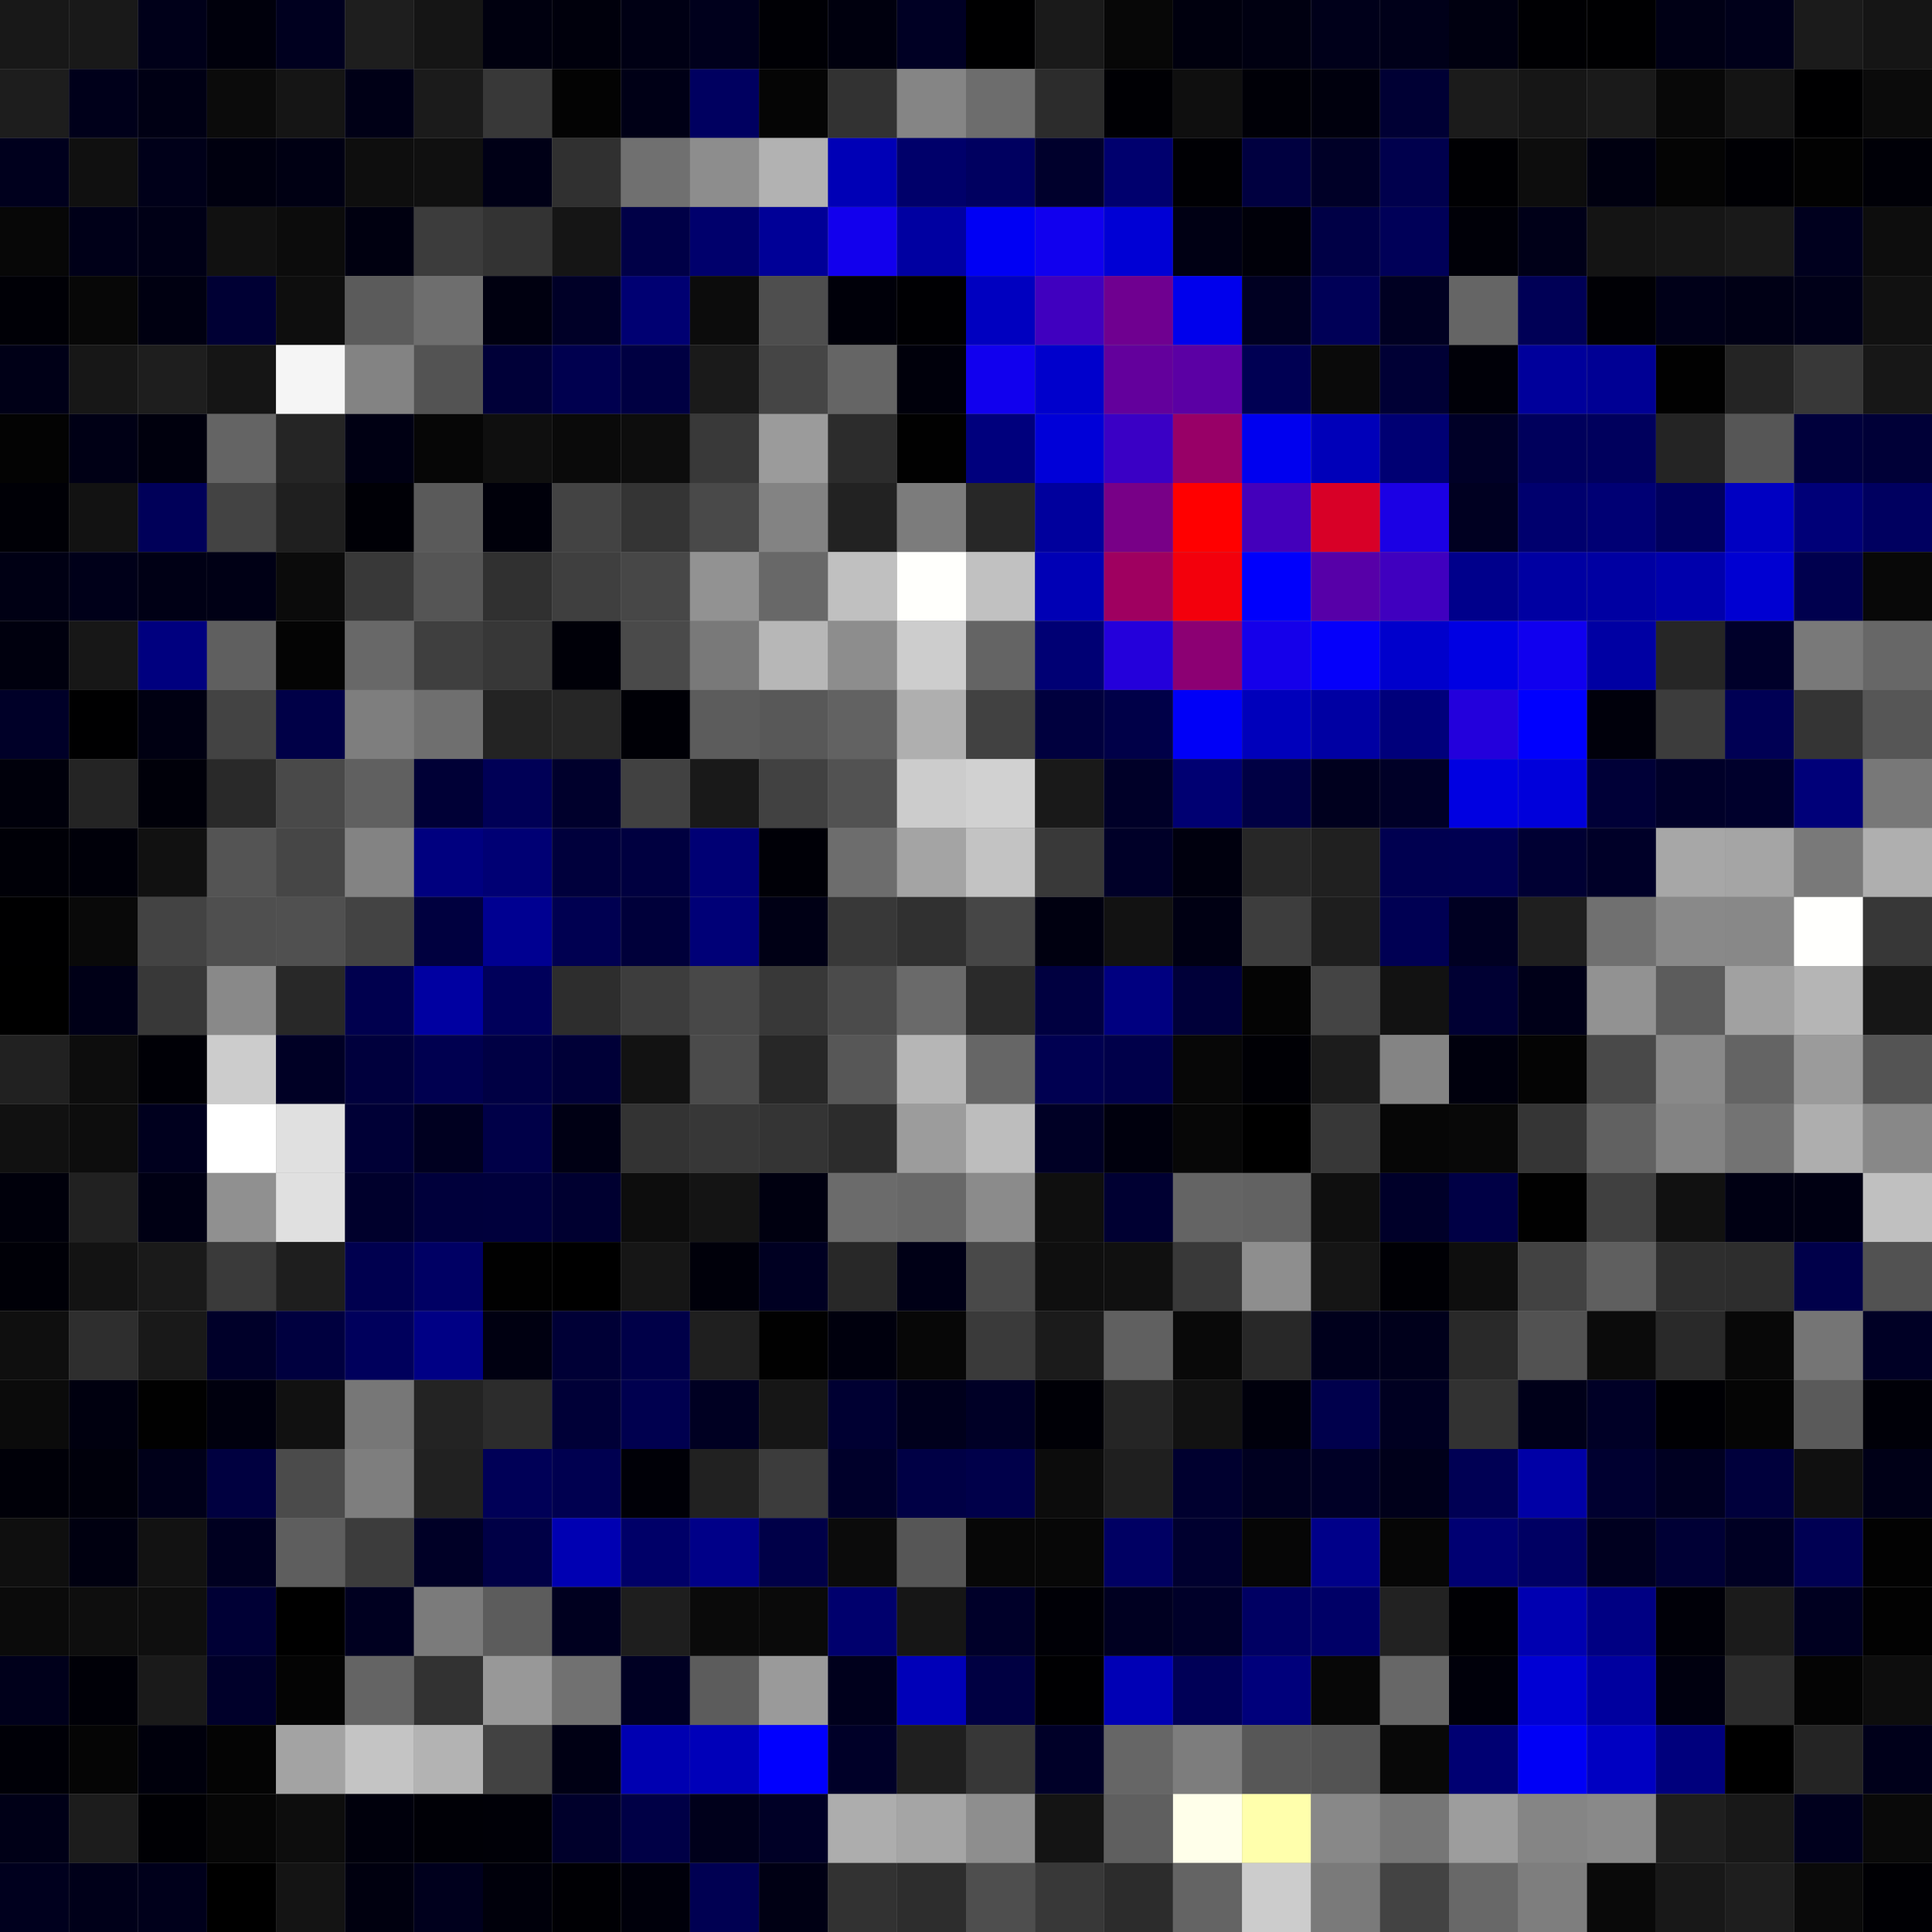 <svg xmlns="http://www.w3.org/2000/svg" width="56" height="56" viewBox="0 0 56 56"><rect x="0" y="0" width="56" height="56" fill="#808080" stroke="none"/><g class="weights_image" id="node-75" stroke="none"><rect x="0" y="0" width="2" height="2" fill="#181818"/><rect x="2" y="0" width="2" height="2" fill="#191919"/><rect x="4" y="0" width="2" height="2" fill="#000019"/><rect x="6" y="0" width="2" height="2" fill="#00000c"/><rect x="8" y="0" width="2" height="2" fill="#00001f"/><rect x="10" y="0" width="2" height="2" fill="#1e1e1e"/><rect x="12" y="0" width="2" height="2" fill="#151515"/><rect x="14" y="0" width="2" height="2" fill="#00000f"/><rect x="16" y="0" width="2" height="2" fill="#00000c"/><rect x="18" y="0" width="2" height="2" fill="#000014"/><rect x="20" y="0" width="2" height="2" fill="#00001c"/><rect x="22" y="0" width="2" height="2" fill="#000005"/><rect x="24" y="0" width="2" height="2" fill="#00000e"/><rect x="26" y="0" width="2" height="2" fill="#000024"/><rect x="28" y="0" width="2" height="2" fill="#000001"/><rect x="30" y="0" width="2" height="2" fill="#1a1a1a"/><rect x="32" y="0" width="2" height="2" fill="#070707"/><rect x="34" y="0" width="2" height="2" fill="#00000e"/><rect x="36" y="0" width="2" height="2" fill="#000011"/><rect x="38" y="0" width="2" height="2" fill="#00001a"/><rect x="40" y="0" width="2" height="2" fill="#000019"/><rect x="42" y="0" width="2" height="2" fill="#000010"/><rect x="44" y="0" width="2" height="2" fill="#000003"/><rect x="46" y="0" width="2" height="2" fill="#000002"/><rect x="48" y="0" width="2" height="2" fill="#000015"/><rect x="50" y="0" width="2" height="2" fill="#00001a"/><rect x="52" y="0" width="2" height="2" fill="#1b1b1b"/><rect x="54" y="0" width="2" height="2" fill="#151515"/><rect x="0" y="2" width="2" height="2" fill="#1d1d1d"/><rect x="2" y="2" width="2" height="2" fill="#00001a"/><rect x="4" y="2" width="2" height="2" fill="#000014"/><rect x="6" y="2" width="2" height="2" fill="#0b0b0b"/><rect x="8" y="2" width="2" height="2" fill="#151515"/><rect x="10" y="2" width="2" height="2" fill="#000016"/><rect x="12" y="2" width="2" height="2" fill="#1b1b1b"/><rect x="14" y="2" width="2" height="2" fill="#383838"/><rect x="16" y="2" width="2" height="2" fill="#030303"/><rect x="18" y="2" width="2" height="2" fill="#000016"/><rect x="20" y="2" width="2" height="2" fill="#000060"/><rect x="22" y="2" width="2" height="2" fill="#050505"/><rect x="24" y="2" width="2" height="2" fill="#323232"/><rect x="26" y="2" width="2" height="2" fill="#858585"/><rect x="28" y="2" width="2" height="2" fill="#6d6d6d"/><rect x="30" y="2" width="2" height="2" fill="#2c2c2c"/><rect x="32" y="2" width="2" height="2" fill="#000004"/><rect x="34" y="2" width="2" height="2" fill="#0f0f0f"/><rect x="36" y="2" width="2" height="2" fill="#000007"/><rect x="38" y="2" width="2" height="2" fill="#00000d"/><rect x="40" y="2" width="2" height="2" fill="#000034"/><rect x="42" y="2" width="2" height="2" fill="#1b1b1b"/><rect x="44" y="2" width="2" height="2" fill="#161616"/><rect x="46" y="2" width="2" height="2" fill="#1a1a1a"/><rect x="48" y="2" width="2" height="2" fill="#080808"/><rect x="50" y="2" width="2" height="2" fill="#141414"/><rect x="52" y="2" width="2" height="2" fill="#000001"/><rect x="54" y="2" width="2" height="2" fill="#0b0b0b"/><rect x="0" y="4" width="2" height="2" fill="#00001d"/><rect x="2" y="4" width="2" height="2" fill="#101010"/><rect x="4" y="4" width="2" height="2" fill="#000019"/><rect x="6" y="4" width="2" height="2" fill="#00000f"/><rect x="8" y="4" width="2" height="2" fill="#000013"/><rect x="10" y="4" width="2" height="2" fill="#0e0e0e"/><rect x="12" y="4" width="2" height="2" fill="#101010"/><rect x="14" y="4" width="2" height="2" fill="#000016"/><rect x="16" y="4" width="2" height="2" fill="#303030"/><rect x="18" y="4" width="2" height="2" fill="#707070"/><rect x="20" y="4" width="2" height="2" fill="#8d8d8d"/><rect x="22" y="4" width="2" height="2" fill="#b2b2b2"/><rect x="24" y="4" width="2" height="2" fill="#0000b6"/><rect x="26" y="4" width="2" height="2" fill="#00006a"/><rect x="28" y="4" width="2" height="2" fill="#000060"/><rect x="30" y="4" width="2" height="2" fill="#00002c"/><rect x="32" y="4" width="2" height="2" fill="#00006e"/><rect x="34" y="4" width="2" height="2" fill="#000004"/><rect x="36" y="4" width="2" height="2" fill="#000040"/><rect x="38" y="4" width="2" height="2" fill="#000027"/><rect x="40" y="4" width="2" height="2" fill="#00004d"/><rect x="42" y="4" width="2" height="2" fill="#000003"/><rect x="44" y="4" width="2" height="2" fill="#0d0d0d"/><rect x="46" y="4" width="2" height="2" fill="#000010"/><rect x="48" y="4" width="2" height="2" fill="#040404"/><rect x="50" y="4" width="2" height="2" fill="#000004"/><rect x="52" y="4" width="2" height="2" fill="#020202"/><rect x="54" y="4" width="2" height="2" fill="#000007"/><rect x="0" y="6" width="2" height="2" fill="#070707"/><rect x="2" y="6" width="2" height="2" fill="#000018"/><rect x="4" y="6" width="2" height="2" fill="#000016"/><rect x="6" y="6" width="2" height="2" fill="#111111"/><rect x="8" y="6" width="2" height="2" fill="#0c0c0c"/><rect x="10" y="6" width="2" height="2" fill="#000010"/><rect x="12" y="6" width="2" height="2" fill="#3c3c3c"/><rect x="14" y="6" width="2" height="2" fill="#333333"/><rect x="16" y="6" width="2" height="2" fill="#151515"/><rect x="18" y="6" width="2" height="2" fill="#000047"/><rect x="20" y="6" width="2" height="2" fill="#00006c"/><rect x="22" y="6" width="2" height="2" fill="#000097"/><rect x="24" y="6" width="2" height="2" fill="#1200ed"/><rect x="26" y="6" width="2" height="2" fill="#0000a1"/><rect x="28" y="6" width="2" height="2" fill="#0000f4"/><rect x="30" y="6" width="2" height="2" fill="#1100ee"/><rect x="32" y="6" width="2" height="2" fill="#0000d5"/><rect x="34" y="6" width="2" height="2" fill="#000014"/><rect x="36" y="6" width="2" height="2" fill="#000009"/><rect x="38" y="6" width="2" height="2" fill="#000046"/><rect x="40" y="6" width="2" height="2" fill="#000058"/><rect x="42" y="6" width="2" height="2" fill="#000008"/><rect x="44" y="6" width="2" height="2" fill="#000018"/><rect x="46" y="6" width="2" height="2" fill="#141414"/><rect x="48" y="6" width="2" height="2" fill="#161616"/><rect x="50" y="6" width="2" height="2" fill="#191919"/><rect x="52" y="6" width="2" height="2" fill="#00001e"/><rect x="54" y="6" width="2" height="2" fill="#0d0d0d"/><rect x="0" y="8" width="2" height="2" fill="#000006"/><rect x="2" y="8" width="2" height="2" fill="#070707"/><rect x="4" y="8" width="2" height="2" fill="#000011"/><rect x="6" y="8" width="2" height="2" fill="#000034"/><rect x="8" y="8" width="2" height="2" fill="#0e0e0e"/><rect x="10" y="8" width="2" height="2" fill="#5b5b5b"/><rect x="12" y="8" width="2" height="2" fill="#6e6e6e"/><rect x="14" y="8" width="2" height="2" fill="#000010"/><rect x="16" y="8" width="2" height="2" fill="#000027"/><rect x="18" y="8" width="2" height="2" fill="#000072"/><rect x="20" y="8" width="2" height="2" fill="#0c0c0c"/><rect x="22" y="8" width="2" height="2" fill="#4e4e4e"/><rect x="24" y="8" width="2" height="2" fill="#000009"/><rect x="26" y="8" width="2" height="2" fill="#000003"/><rect x="28" y="8" width="2" height="2" fill="#0000c0"/><rect x="30" y="8" width="2" height="2" fill="#4000bf"/><rect x="32" y="8" width="2" height="2" fill="#6f0090"/><rect x="34" y="8" width="2" height="2" fill="#0000ec"/><rect x="36" y="8" width="2" height="2" fill="#000022"/><rect x="38" y="8" width="2" height="2" fill="#000057"/><rect x="40" y="8" width="2" height="2" fill="#000022"/><rect x="42" y="8" width="2" height="2" fill="#656565"/><rect x="44" y="8" width="2" height="2" fill="#000056"/><rect x="46" y="8" width="2" height="2" fill="#000005"/><rect x="48" y="8" width="2" height="2" fill="#000018"/><rect x="50" y="8" width="2" height="2" fill="#000015"/><rect x="52" y="8" width="2" height="2" fill="#000018"/><rect x="54" y="8" width="2" height="2" fill="#111111"/><rect x="0" y="10" width="2" height="2" fill="#000017"/><rect x="2" y="10" width="2" height="2" fill="#171717"/><rect x="4" y="10" width="2" height="2" fill="#1e1e1e"/><rect x="6" y="10" width="2" height="2" fill="#151515"/><rect x="8" y="10" width="2" height="2" fill="#f5f5f5"/><rect x="10" y="10" width="2" height="2" fill="#838383"/><rect x="12" y="10" width="2" height="2" fill="#535353"/><rect x="14" y="10" width="2" height="2" fill="#000038"/><rect x="16" y="10" width="2" height="2" fill="#00004f"/><rect x="18" y="10" width="2" height="2" fill="#000042"/><rect x="20" y="10" width="2" height="2" fill="#1a1a1a"/><rect x="22" y="10" width="2" height="2" fill="#454545"/><rect x="24" y="10" width="2" height="2" fill="#656565"/><rect x="26" y="10" width="2" height="2" fill="#00000b"/><rect x="28" y="10" width="2" height="2" fill="#1100ee"/><rect x="30" y="10" width="2" height="2" fill="#0000cc"/><rect x="32" y="10" width="2" height="2" fill="#63009c"/><rect x="34" y="10" width="2" height="2" fill="#5b00a4"/><rect x="36" y="10" width="2" height="2" fill="#000053"/><rect x="38" y="10" width="2" height="2" fill="#0a0a0a"/><rect x="40" y="10" width="2" height="2" fill="#000035"/><rect x="42" y="10" width="2" height="2" fill="#000008"/><rect x="44" y="10" width="2" height="2" fill="#00009b"/><rect x="46" y="10" width="2" height="2" fill="#000094"/><rect x="48" y="10" width="2" height="2" fill="#010101"/><rect x="50" y="10" width="2" height="2" fill="#242424"/><rect x="52" y="10" width="2" height="2" fill="#383838"/><rect x="54" y="10" width="2" height="2" fill="#171717"/><rect x="0" y="12" width="2" height="2" fill="#030303"/><rect x="2" y="12" width="2" height="2" fill="#000015"/><rect x="4" y="12" width="2" height="2" fill="#00000d"/><rect x="6" y="12" width="2" height="2" fill="#646464"/><rect x="8" y="12" width="2" height="2" fill="#252525"/><rect x="10" y="12" width="2" height="2" fill="#000013"/><rect x="12" y="12" width="2" height="2" fill="#060606"/><rect x="14" y="12" width="2" height="2" fill="#0f0f0f"/><rect x="16" y="12" width="2" height="2" fill="#0a0a0a"/><rect x="18" y="12" width="2" height="2" fill="#0d0d0d"/><rect x="20" y="12" width="2" height="2" fill="#393939"/><rect x="22" y="12" width="2" height="2" fill="#9b9b9b"/><rect x="24" y="12" width="2" height="2" fill="#2c2c2c"/><rect x="26" y="12" width="2" height="2" fill="#010101"/><rect x="28" y="12" width="2" height="2" fill="#00007d"/><rect x="30" y="12" width="2" height="2" fill="#0000d8"/><rect x="32" y="12" width="2" height="2" fill="#3a00c5"/><rect x="34" y="12" width="2" height="2" fill="#980067"/><rect x="36" y="12" width="2" height="2" fill="#0000ef"/><rect x="38" y="12" width="2" height="2" fill="#0000b9"/><rect x="40" y="12" width="2" height="2" fill="#000073"/><rect x="42" y="12" width="2" height="2" fill="#000027"/><rect x="44" y="12" width="2" height="2" fill="#00005c"/><rect x="46" y="12" width="2" height="2" fill="#00005d"/><rect x="48" y="12" width="2" height="2" fill="#242424"/><rect x="50" y="12" width="2" height="2" fill="#565656"/><rect x="52" y="12" width="2" height="2" fill="#00003c"/><rect x="54" y="12" width="2" height="2" fill="#000037"/><rect x="0" y="14" width="2" height="2" fill="#000006"/><rect x="2" y="14" width="2" height="2" fill="#121212"/><rect x="4" y="14" width="2" height="2" fill="#000059"/><rect x="6" y="14" width="2" height="2" fill="#434343"/><rect x="8" y="14" width="2" height="2" fill="#1f1f1f"/><rect x="10" y="14" width="2" height="2" fill="#000006"/><rect x="12" y="14" width="2" height="2" fill="#5a5a5a"/><rect x="14" y="14" width="2" height="2" fill="#00000a"/><rect x="16" y="14" width="2" height="2" fill="#434343"/><rect x="18" y="14" width="2" height="2" fill="#343434"/><rect x="20" y="14" width="2" height="2" fill="#494949"/><rect x="22" y="14" width="2" height="2" fill="#838383"/><rect x="24" y="14" width="2" height="2" fill="#222222"/><rect x="26" y="14" width="2" height="2" fill="#7c7c7c"/><rect x="28" y="14" width="2" height="2" fill="#272727"/><rect x="30" y="14" width="2" height="2" fill="#00009d"/><rect x="32" y="14" width="2" height="2" fill="#780087"/><rect x="34" y="14" width="2" height="2" fill="#ff0000"/><rect x="36" y="14" width="2" height="2" fill="#4400bb"/><rect x="38" y="14" width="2" height="2" fill="#d80027"/><rect x="40" y="14" width="2" height="2" fill="#1b00e4"/><rect x="42" y="14" width="2" height="2" fill="#000021"/><rect x="44" y="14" width="2" height="2" fill="#00006e"/><rect x="46" y="14" width="2" height="2" fill="#000074"/><rect x="48" y="14" width="2" height="2" fill="#00005e"/><rect x="50" y="14" width="2" height="2" fill="#0000c2"/><rect x="52" y="14" width="2" height="2" fill="#000078"/><rect x="54" y="14" width="2" height="2" fill="#000060"/><rect x="0" y="16" width="2" height="2" fill="#000014"/><rect x="2" y="16" width="2" height="2" fill="#000019"/><rect x="4" y="16" width="2" height="2" fill="#000015"/><rect x="6" y="16" width="2" height="2" fill="#000015"/><rect x="8" y="16" width="2" height="2" fill="#0b0b0b"/><rect x="10" y="16" width="2" height="2" fill="#383838"/><rect x="12" y="16" width="2" height="2" fill="#555555"/><rect x="14" y="16" width="2" height="2" fill="#303030"/><rect x="16" y="16" width="2" height="2" fill="#3f3f3f"/><rect x="18" y="16" width="2" height="2" fill="#474747"/><rect x="20" y="16" width="2" height="2" fill="#929292"/><rect x="22" y="16" width="2" height="2" fill="#686868"/><rect x="24" y="16" width="2" height="2" fill="#c0c0c0"/><rect x="26" y="16" width="2" height="2" fill="#fffffc"/><rect x="28" y="16" width="2" height="2" fill="#c1c1c1"/><rect x="30" y="16" width="2" height="2" fill="#0000b5"/><rect x="32" y="16" width="2" height="2" fill="#9f0060"/><rect x="34" y="16" width="2" height="2" fill="#f3000c"/><rect x="36" y="16" width="2" height="2" fill="#0000fc"/><rect x="38" y="16" width="2" height="2" fill="#5700a8"/><rect x="40" y="16" width="2" height="2" fill="#4000bf"/><rect x="42" y="16" width="2" height="2" fill="#00008b"/><rect x="44" y="16" width="2" height="2" fill="#0000a2"/><rect x="46" y="16" width="2" height="2" fill="#0000a2"/><rect x="48" y="16" width="2" height="2" fill="#0000ac"/><rect x="50" y="16" width="2" height="2" fill="#0000d2"/><rect x="52" y="16" width="2" height="2" fill="#00004e"/><rect x="54" y="16" width="2" height="2" fill="#080808"/><rect x="0" y="18" width="2" height="2" fill="#00000e"/><rect x="2" y="18" width="2" height="2" fill="#171717"/><rect x="4" y="18" width="2" height="2" fill="#00007f"/><rect x="6" y="18" width="2" height="2" fill="#5f5f5f"/><rect x="8" y="18" width="2" height="2" fill="#040404"/><rect x="10" y="18" width="2" height="2" fill="#686868"/><rect x="12" y="18" width="2" height="2" fill="#3f3f3f"/><rect x="14" y="18" width="2" height="2" fill="#373737"/><rect x="16" y="18" width="2" height="2" fill="#000008"/><rect x="18" y="18" width="2" height="2" fill="#4a4a4a"/><rect x="20" y="18" width="2" height="2" fill="#797979"/><rect x="22" y="18" width="2" height="2" fill="#b7b7b7"/><rect x="24" y="18" width="2" height="2" fill="#8d8d8d"/><rect x="26" y="18" width="2" height="2" fill="#cdcdcd"/><rect x="28" y="18" width="2" height="2" fill="#646464"/><rect x="30" y="18" width="2" height="2" fill="#000074"/><rect x="32" y="18" width="2" height="2" fill="#2400db"/><rect x="34" y="18" width="2" height="2" fill="#8c0073"/><rect x="36" y="18" width="2" height="2" fill="#1500ea"/><rect x="38" y="18" width="2" height="2" fill="#0500fa"/><rect x="40" y="18" width="2" height="2" fill="#0000cc"/><rect x="42" y="18" width="2" height="2" fill="#0000e3"/><rect x="44" y="18" width="2" height="2" fill="#1000ef"/><rect x="46" y="18" width="2" height="2" fill="#0000a3"/><rect x="48" y="18" width="2" height="2" fill="#262626"/><rect x="50" y="18" width="2" height="2" fill="#00002a"/><rect x="52" y="18" width="2" height="2" fill="#797979"/><rect x="54" y="18" width="2" height="2" fill="#676767"/><rect x="0" y="20" width="2" height="2" fill="#000028"/><rect x="2" y="20" width="2" height="2" fill="#000001"/><rect x="4" y="20" width="2" height="2" fill="#000012"/><rect x="6" y="20" width="2" height="2" fill="#434343"/><rect x="8" y="20" width="2" height="2" fill="#000047"/><rect x="10" y="20" width="2" height="2" fill="#7e7e7e"/><rect x="12" y="20" width="2" height="2" fill="#6f6f6f"/><rect x="14" y="20" width="2" height="2" fill="#232323"/><rect x="16" y="20" width="2" height="2" fill="#262626"/><rect x="18" y="20" width="2" height="2" fill="#000006"/><rect x="20" y="20" width="2" height="2" fill="#5c5c5c"/><rect x="22" y="20" width="2" height="2" fill="#585858"/><rect x="24" y="20" width="2" height="2" fill="#626262"/><rect x="26" y="20" width="2" height="2" fill="#afafaf"/><rect x="28" y="20" width="2" height="2" fill="#414141"/><rect x="30" y="20" width="2" height="2" fill="#00003e"/><rect x="32" y="20" width="2" height="2" fill="#000048"/><rect x="34" y="20" width="2" height="2" fill="#0000f7"/><rect x="36" y="20" width="2" height="2" fill="#0000bb"/><rect x="38" y="20" width="2" height="2" fill="#0000a3"/><rect x="40" y="20" width="2" height="2" fill="#00007b"/><rect x="42" y="20" width="2" height="2" fill="#2300dc"/><rect x="44" y="20" width="2" height="2" fill="#0000fe"/><rect x="46" y="20" width="2" height="2" fill="#00000b"/><rect x="48" y="20" width="2" height="2" fill="#3c3c3c"/><rect x="50" y="20" width="2" height="2" fill="#000054"/><rect x="52" y="20" width="2" height="2" fill="#343434"/><rect x="54" y="20" width="2" height="2" fill="#565656"/><rect x="0" y="22" width="2" height="2" fill="#00000b"/><rect x="2" y="22" width="2" height="2" fill="#242424"/><rect x="4" y="22" width="2" height="2" fill="#000009"/><rect x="6" y="22" width="2" height="2" fill="#292929"/><rect x="8" y="22" width="2" height="2" fill="#494949"/><rect x="10" y="22" width="2" height="2" fill="#606060"/><rect x="12" y="22" width="2" height="2" fill="#000036"/><rect x="14" y="22" width="2" height="2" fill="#000056"/><rect x="16" y="22" width="2" height="2" fill="#00002c"/><rect x="18" y="22" width="2" height="2" fill="#414141"/><rect x="20" y="22" width="2" height="2" fill="#191919"/><rect x="22" y="22" width="2" height="2" fill="#414141"/><rect x="24" y="22" width="2" height="2" fill="#525252"/><rect x="26" y="22" width="2" height="2" fill="#cccccc"/><rect x="28" y="22" width="2" height="2" fill="#d1d1d1"/><rect x="30" y="22" width="2" height="2" fill="#191919"/><rect x="32" y="22" width="2" height="2" fill="#000028"/><rect x="34" y="22" width="2" height="2" fill="#000072"/><rect x="36" y="22" width="2" height="2" fill="#000044"/><rect x="38" y="22" width="2" height="2" fill="#00001e"/><rect x="40" y="22" width="2" height="2" fill="#000027"/><rect x="42" y="22" width="2" height="2" fill="#0000e1"/><rect x="44" y="22" width="2" height="2" fill="#0000db"/><rect x="46" y="22" width="2" height="2" fill="#000037"/><rect x="48" y="22" width="2" height="2" fill="#000029"/><rect x="50" y="22" width="2" height="2" fill="#00002c"/><rect x="52" y="22" width="2" height="2" fill="#000079"/><rect x="54" y="22" width="2" height="2" fill="#787878"/><rect x="0" y="24" width="2" height="2" fill="#000007"/><rect x="2" y="24" width="2" height="2" fill="#000009"/><rect x="4" y="24" width="2" height="2" fill="#111111"/><rect x="6" y="24" width="2" height="2" fill="#545454"/><rect x="8" y="24" width="2" height="2" fill="#464646"/><rect x="10" y="24" width="2" height="2" fill="#838383"/><rect x="12" y="24" width="2" height="2" fill="#00007f"/><rect x="14" y="24" width="2" height="2" fill="#000074"/><rect x="16" y="24" width="2" height="2" fill="#00003c"/><rect x="18" y="24" width="2" height="2" fill="#000040"/><rect x="20" y="24" width="2" height="2" fill="#000074"/><rect x="22" y="24" width="2" height="2" fill="#000007"/><rect x="24" y="24" width="2" height="2" fill="#6d6d6d"/><rect x="26" y="24" width="2" height="2" fill="#a4a4a4"/><rect x="28" y="24" width="2" height="2" fill="#c3c3c3"/><rect x="30" y="24" width="2" height="2" fill="#393939"/><rect x="32" y="24" width="2" height="2" fill="#000028"/><rect x="34" y="24" width="2" height="2" fill="#00000e"/><rect x="36" y="24" width="2" height="2" fill="#272727"/><rect x="38" y="24" width="2" height="2" fill="#202020"/><rect x="40" y="24" width="2" height="2" fill="#000050"/><rect x="42" y="24" width="2" height="2" fill="#000051"/><rect x="44" y="24" width="2" height="2" fill="#000033"/><rect x="46" y="24" width="2" height="2" fill="#000028"/><rect x="48" y="24" width="2" height="2" fill="#a7a7a7"/><rect x="50" y="24" width="2" height="2" fill="#a5a5a5"/><rect x="52" y="24" width="2" height="2" fill="#797979"/><rect x="54" y="24" width="2" height="2" fill="#afafaf"/><rect x="0" y="26" width="2" height="2" fill="#000001"/><rect x="2" y="26" width="2" height="2" fill="#090909"/><rect x="4" y="26" width="2" height="2" fill="#434343"/><rect x="6" y="26" width="2" height="2" fill="#4f4f4f"/><rect x="8" y="26" width="2" height="2" fill="#505050"/><rect x="10" y="26" width="2" height="2" fill="#434343"/><rect x="12" y="26" width="2" height="2" fill="#00003f"/><rect x="14" y="26" width="2" height="2" fill="#000091"/><rect x="16" y="26" width="2" height="2" fill="#000051"/><rect x="18" y="26" width="2" height="2" fill="#00003a"/><rect x="20" y="26" width="2" height="2" fill="#000077"/><rect x="22" y="26" width="2" height="2" fill="#000015"/><rect x="24" y="26" width="2" height="2" fill="#383838"/><rect x="26" y="26" width="2" height="2" fill="#303030"/><rect x="28" y="26" width="2" height="2" fill="#464646"/><rect x="30" y="26" width="2" height="2" fill="#000010"/><rect x="32" y="26" width="2" height="2" fill="#121212"/><rect x="34" y="26" width="2" height="2" fill="#000013"/><rect x="36" y="26" width="2" height="2" fill="#3d3d3d"/><rect x="38" y="26" width="2" height="2" fill="#1e1e1e"/><rect x="40" y="26" width="2" height="2" fill="#000053"/><rect x="42" y="26" width="2" height="2" fill="#000022"/><rect x="44" y="26" width="2" height="2" fill="#1f1f1f"/><rect x="46" y="26" width="2" height="2" fill="#707070"/><rect x="48" y="26" width="2" height="2" fill="#898989"/><rect x="50" y="26" width="2" height="2" fill="#888888"/><rect x="52" y="26" width="2" height="2" fill="#fffffd"/><rect x="54" y="26" width="2" height="2" fill="#373737"/><rect x="0" y="28" width="2" height="2" fill="#000000"/><rect x="2" y="28" width="2" height="2" fill="#000017"/><rect x="4" y="28" width="2" height="2" fill="#383838"/><rect x="6" y="28" width="2" height="2" fill="#898989"/><rect x="8" y="28" width="2" height="2" fill="#282828"/><rect x="10" y="28" width="2" height="2" fill="#00004e"/><rect x="12" y="28" width="2" height="2" fill="#0000a1"/><rect x="14" y="28" width="2" height="2" fill="#00005a"/><rect x="16" y="28" width="2" height="2" fill="#2d2d2d"/><rect x="18" y="28" width="2" height="2" fill="#3d3d3d"/><rect x="20" y="28" width="2" height="2" fill="#484848"/><rect x="22" y="28" width="2" height="2" fill="#383838"/><rect x="24" y="28" width="2" height="2" fill="#4b4b4b"/><rect x="26" y="28" width="2" height="2" fill="#6a6a6a"/><rect x="28" y="28" width="2" height="2" fill="#2a2a2a"/><rect x="30" y="28" width="2" height="2" fill="#000040"/><rect x="32" y="28" width="2" height="2" fill="#000080"/><rect x="34" y="28" width="2" height="2" fill="#000039"/><rect x="36" y="28" width="2" height="2" fill="#040404"/><rect x="38" y="28" width="2" height="2" fill="#444444"/><rect x="40" y="28" width="2" height="2" fill="#121212"/><rect x="42" y="28" width="2" height="2" fill="#000033"/><rect x="44" y="28" width="2" height="2" fill="#000018"/><rect x="46" y="28" width="2" height="2" fill="#929292"/><rect x="48" y="28" width="2" height="2" fill="#5c5c5c"/><rect x="50" y="28" width="2" height="2" fill="#a1a1a1"/><rect x="52" y="28" width="2" height="2" fill="#b5b5b5"/><rect x="54" y="28" width="2" height="2" fill="#161616"/><rect x="0" y="30" width="2" height="2" fill="#212121"/><rect x="2" y="30" width="2" height="2" fill="#0d0d0d"/><rect x="4" y="30" width="2" height="2" fill="#000006"/><rect x="6" y="30" width="2" height="2" fill="#cccccc"/><rect x="8" y="30" width="2" height="2" fill="#000025"/><rect x="10" y="30" width="2" height="2" fill="#00003d"/><rect x="12" y="30" width="2" height="2" fill="#000050"/><rect x="14" y="30" width="2" height="2" fill="#000044"/><rect x="16" y="30" width="2" height="2" fill="#000037"/><rect x="18" y="30" width="2" height="2" fill="#121212"/><rect x="20" y="30" width="2" height="2" fill="#4b4b4b"/><rect x="22" y="30" width="2" height="2" fill="#272727"/><rect x="24" y="30" width="2" height="2" fill="#575757"/><rect x="26" y="30" width="2" height="2" fill="#b6b6b6"/><rect x="28" y="30" width="2" height="2" fill="#666666"/><rect x="30" y="30" width="2" height="2" fill="#000051"/><rect x="32" y="30" width="2" height="2" fill="#00004a"/><rect x="34" y="30" width="2" height="2" fill="#070707"/><rect x="36" y="30" width="2" height="2" fill="#000005"/><rect x="38" y="30" width="2" height="2" fill="#1c1c1c"/><rect x="40" y="30" width="2" height="2" fill="#848484"/><rect x="42" y="30" width="2" height="2" fill="#00000d"/><rect x="44" y="30" width="2" height="2" fill="#040404"/><rect x="46" y="30" width="2" height="2" fill="#494949"/><rect x="48" y="30" width="2" height="2" fill="#898989"/><rect x="50" y="30" width="2" height="2" fill="#646464"/><rect x="52" y="30" width="2" height="2" fill="#9b9b9b"/><rect x="54" y="30" width="2" height="2" fill="#545454"/><rect x="0" y="32" width="2" height="2" fill="#111111"/><rect x="2" y="32" width="2" height="2" fill="#0d0d0d"/><rect x="4" y="32" width="2" height="2" fill="#00001e"/><rect x="6" y="32" width="2" height="2" fill="#ffffff"/><rect x="8" y="32" width="2" height="2" fill="#e0e0e0"/><rect x="10" y="32" width="2" height="2" fill="#000036"/><rect x="12" y="32" width="2" height="2" fill="#000020"/><rect x="14" y="32" width="2" height="2" fill="#000048"/><rect x="16" y="32" width="2" height="2" fill="#000014"/><rect x="18" y="32" width="2" height="2" fill="#333333"/><rect x="20" y="32" width="2" height="2" fill="#373737"/><rect x="22" y="32" width="2" height="2" fill="#343434"/><rect x="24" y="32" width="2" height="2" fill="#2c2c2c"/><rect x="26" y="32" width="2" height="2" fill="#9c9c9c"/><rect x="28" y="32" width="2" height="2" fill="#bdbdbd"/><rect x="30" y="32" width="2" height="2" fill="#000025"/><rect x="32" y="32" width="2" height="2" fill="#00000d"/><rect x="34" y="32" width="2" height="2" fill="#070707"/><rect x="36" y="32" width="2" height="2" fill="#000000"/><rect x="38" y="32" width="2" height="2" fill="#373737"/><rect x="40" y="32" width="2" height="2" fill="#060606"/><rect x="42" y="32" width="2" height="2" fill="#080808"/><rect x="44" y="32" width="2" height="2" fill="#353535"/><rect x="46" y="32" width="2" height="2" fill="#616161"/><rect x="48" y="32" width="2" height="2" fill="#838383"/><rect x="50" y="32" width="2" height="2" fill="#737373"/><rect x="52" y="32" width="2" height="2" fill="#aeaeae"/><rect x="54" y="32" width="2" height="2" fill="#888888"/><rect x="0" y="34" width="2" height="2" fill="#00000b"/><rect x="2" y="34" width="2" height="2" fill="#212121"/><rect x="4" y="34" width="2" height="2" fill="#000014"/><rect x="6" y="34" width="2" height="2" fill="#909090"/><rect x="8" y="34" width="2" height="2" fill="#e0e0e0"/><rect x="10" y="34" width="2" height="2" fill="#00002c"/><rect x="12" y="34" width="2" height="2" fill="#00003b"/><rect x="14" y="34" width="2" height="2" fill="#00003c"/><rect x="16" y="34" width="2" height="2" fill="#000030"/><rect x="18" y="34" width="2" height="2" fill="#0d0d0d"/><rect x="20" y="34" width="2" height="2" fill="#141414"/><rect x="22" y="34" width="2" height="2" fill="#000010"/><rect x="24" y="34" width="2" height="2" fill="#6b6b6b"/><rect x="26" y="34" width="2" height="2" fill="#686868"/><rect x="28" y="34" width="2" height="2" fill="#8b8b8b"/><rect x="30" y="34" width="2" height="2" fill="#0f0f0f"/><rect x="32" y="34" width="2" height="2" fill="#000032"/><rect x="34" y="34" width="2" height="2" fill="#646464"/><rect x="36" y="34" width="2" height="2" fill="#626262"/><rect x="38" y="34" width="2" height="2" fill="#0f0f0f"/><rect x="40" y="34" width="2" height="2" fill="#000029"/><rect x="42" y="34" width="2" height="2" fill="#000045"/><rect x="44" y="34" width="2" height="2" fill="#010101"/><rect x="46" y="34" width="2" height="2" fill="#404040"/><rect x="48" y="34" width="2" height="2" fill="#111111"/><rect x="50" y="34" width="2" height="2" fill="#000013"/><rect x="52" y="34" width="2" height="2" fill="#000012"/><rect x="54" y="34" width="2" height="2" fill="#c0c0c0"/><rect x="0" y="36" width="2" height="2" fill="#000007"/><rect x="2" y="36" width="2" height="2" fill="#131313"/><rect x="4" y="36" width="2" height="2" fill="#1a1a1a"/><rect x="6" y="36" width="2" height="2" fill="#3a3a3a"/><rect x="8" y="36" width="2" height="2" fill="#1e1e1e"/><rect x="10" y="36" width="2" height="2" fill="#00004f"/><rect x="12" y="36" width="2" height="2" fill="#000064"/><rect x="14" y="36" width="2" height="2" fill="#010101"/><rect x="16" y="36" width="2" height="2" fill="#000000"/><rect x="18" y="36" width="2" height="2" fill="#161616"/><rect x="20" y="36" width="2" height="2" fill="#00000a"/><rect x="22" y="36" width="2" height="2" fill="#000022"/><rect x="24" y="36" width="2" height="2" fill="#282828"/><rect x="26" y="36" width="2" height="2" fill="#000016"/><rect x="28" y="36" width="2" height="2" fill="#494949"/><rect x="30" y="36" width="2" height="2" fill="#0f0f0f"/><rect x="32" y="36" width="2" height="2" fill="#101010"/><rect x="34" y="36" width="2" height="2" fill="#393939"/><rect x="36" y="36" width="2" height="2" fill="#8e8e8e"/><rect x="38" y="36" width="2" height="2" fill="#151515"/><rect x="40" y="36" width="2" height="2" fill="#000005"/><rect x="42" y="36" width="2" height="2" fill="#0e0e0e"/><rect x="44" y="36" width="2" height="2" fill="#424242"/><rect x="46" y="36" width="2" height="2" fill="#5f5f5f"/><rect x="48" y="36" width="2" height="2" fill="#2e2e2e"/><rect x="50" y="36" width="2" height="2" fill="#2d2d2d"/><rect x="52" y="36" width="2" height="2" fill="#00004a"/><rect x="54" y="36" width="2" height="2" fill="#525252"/><rect x="0" y="38" width="2" height="2" fill="#0f0f0f"/><rect x="2" y="38" width="2" height="2" fill="#2e2e2e"/><rect x="4" y="38" width="2" height="2" fill="#191919"/><rect x="6" y="38" width="2" height="2" fill="#000029"/><rect x="8" y="38" width="2" height="2" fill="#00003f"/><rect x="10" y="38" width="2" height="2" fill="#00005c"/><rect x="12" y="38" width="2" height="2" fill="#000085"/><rect x="14" y="38" width="2" height="2" fill="#000011"/><rect x="16" y="38" width="2" height="2" fill="#000036"/><rect x="18" y="38" width="2" height="2" fill="#000048"/><rect x="20" y="38" width="2" height="2" fill="#1f1f1f"/><rect x="22" y="38" width="2" height="2" fill="#010101"/><rect x="24" y="38" width="2" height="2" fill="#00000d"/><rect x="26" y="38" width="2" height="2" fill="#070707"/><rect x="28" y="38" width="2" height="2" fill="#3a3a3a"/><rect x="30" y="38" width="2" height="2" fill="#1b1b1b"/><rect x="32" y="38" width="2" height="2" fill="#606060"/><rect x="34" y="38" width="2" height="2" fill="#090909"/><rect x="36" y="38" width="2" height="2" fill="#282828"/><rect x="38" y="38" width="2" height="2" fill="#00001c"/><rect x="40" y="38" width="2" height="2" fill="#00001b"/><rect x="42" y="38" width="2" height="2" fill="#292929"/><rect x="44" y="38" width="2" height="2" fill="#525252"/><rect x="46" y="38" width="2" height="2" fill="#0b0b0b"/><rect x="48" y="38" width="2" height="2" fill="#292929"/><rect x="50" y="38" width="2" height="2" fill="#080808"/><rect x="52" y="38" width="2" height="2" fill="#757575"/><rect x="54" y="38" width="2" height="2" fill="#000025"/><rect x="0" y="40" width="2" height="2" fill="#0b0b0b"/><rect x="2" y="40" width="2" height="2" fill="#00000f"/><rect x="4" y="40" width="2" height="2" fill="#010101"/><rect x="6" y="40" width="2" height="2" fill="#00000e"/><rect x="8" y="40" width="2" height="2" fill="#111111"/><rect x="10" y="40" width="2" height="2" fill="#777777"/><rect x="12" y="40" width="2" height="2" fill="#232323"/><rect x="14" y="40" width="2" height="2" fill="#2c2c2c"/><rect x="16" y="40" width="2" height="2" fill="#000037"/><rect x="18" y="40" width="2" height="2" fill="#00004f"/><rect x="20" y="40" width="2" height="2" fill="#000022"/><rect x="22" y="40" width="2" height="2" fill="#161616"/><rect x="24" y="40" width="2" height="2" fill="#000032"/><rect x="26" y="40" width="2" height="2" fill="#00001c"/><rect x="28" y="40" width="2" height="2" fill="#000026"/><rect x="30" y="40" width="2" height="2" fill="#000006"/><rect x="32" y="40" width="2" height="2" fill="#252525"/><rect x="34" y="40" width="2" height="2" fill="#121212"/><rect x="36" y="40" width="2" height="2" fill="#00000c"/><rect x="38" y="40" width="2" height="2" fill="#00004c"/><rect x="40" y="40" width="2" height="2" fill="#000021"/><rect x="42" y="40" width="2" height="2" fill="#323232"/><rect x="44" y="40" width="2" height="2" fill="#000019"/><rect x="46" y="40" width="2" height="2" fill="#000026"/><rect x="48" y="40" width="2" height="2" fill="#000004"/><rect x="50" y="40" width="2" height="2" fill="#050505"/><rect x="52" y="40" width="2" height="2" fill="#5a5a5a"/><rect x="54" y="40" width="2" height="2" fill="#000008"/><rect x="0" y="42" width="2" height="2" fill="#000008"/><rect x="2" y="42" width="2" height="2" fill="#00000b"/><rect x="4" y="42" width="2" height="2" fill="#000019"/><rect x="6" y="42" width="2" height="2" fill="#000040"/><rect x="8" y="42" width="2" height="2" fill="#4b4b4b"/><rect x="10" y="42" width="2" height="2" fill="#7e7e7e"/><rect x="12" y="42" width="2" height="2" fill="#212121"/><rect x="14" y="42" width="2" height="2" fill="#000057"/><rect x="16" y="42" width="2" height="2" fill="#000050"/><rect x="18" y="42" width="2" height="2" fill="#000007"/><rect x="20" y="42" width="2" height="2" fill="#212121"/><rect x="22" y="42" width="2" height="2" fill="#3c3c3c"/><rect x="24" y="42" width="2" height="2" fill="#00002a"/><rect x="26" y="42" width="2" height="2" fill="#000045"/><rect x="28" y="42" width="2" height="2" fill="#00004a"/><rect x="30" y="42" width="2" height="2" fill="#0c0c0c"/><rect x="32" y="42" width="2" height="2" fill="#1f1f1f"/><rect x="34" y="42" width="2" height="2" fill="#00002f"/><rect x="36" y="42" width="2" height="2" fill="#000020"/><rect x="38" y="42" width="2" height="2" fill="#000026"/><rect x="40" y="42" width="2" height="2" fill="#00001a"/><rect x="42" y="42" width="2" height="2" fill="#000054"/><rect x="44" y="42" width="2" height="2" fill="#0000a6"/><rect x="46" y="42" width="2" height="2" fill="#000030"/><rect x="48" y="42" width="2" height="2" fill="#000021"/><rect x="50" y="42" width="2" height="2" fill="#00003c"/><rect x="52" y="42" width="2" height="2" fill="#101010"/><rect x="54" y="42" width="2" height="2" fill="#000017"/><rect x="0" y="44" width="2" height="2" fill="#0f0f0f"/><rect x="2" y="44" width="2" height="2" fill="#000010"/><rect x="4" y="44" width="2" height="2" fill="#121212"/><rect x="6" y="44" width="2" height="2" fill="#000020"/><rect x="8" y="44" width="2" height="2" fill="#5e5e5e"/><rect x="10" y="44" width="2" height="2" fill="#3c3c3c"/><rect x="12" y="44" width="2" height="2" fill="#000026"/><rect x="14" y="44" width="2" height="2" fill="#000046"/><rect x="16" y="44" width="2" height="2" fill="#0000b2"/><rect x="18" y="44" width="2" height="2" fill="#000068"/><rect x="20" y="44" width="2" height="2" fill="#000088"/><rect x="22" y="44" width="2" height="2" fill="#000048"/><rect x="24" y="44" width="2" height="2" fill="#0b0b0b"/><rect x="26" y="44" width="2" height="2" fill="#565656"/><rect x="28" y="44" width="2" height="2" fill="#070707"/><rect x="30" y="44" width="2" height="2" fill="#070707"/><rect x="32" y="44" width="2" height="2" fill="#000063"/><rect x="34" y="44" width="2" height="2" fill="#00002f"/><rect x="36" y="44" width="2" height="2" fill="#060606"/><rect x="38" y="44" width="2" height="2" fill="#000089"/><rect x="40" y="44" width="2" height="2" fill="#060606"/><rect x="42" y="44" width="2" height="2" fill="#000072"/><rect x="44" y="44" width="2" height="2" fill="#000063"/><rect x="46" y="44" width="2" height="2" fill="#00001f"/><rect x="48" y="44" width="2" height="2" fill="#000035"/><rect x="50" y="44" width="2" height="2" fill="#000023"/><rect x="52" y="44" width="2" height="2" fill="#000053"/><rect x="54" y="44" width="2" height="2" fill="#020202"/><rect x="0" y="46" width="2" height="2" fill="#0b0b0b"/><rect x="2" y="46" width="2" height="2" fill="#0e0e0e"/><rect x="4" y="46" width="2" height="2" fill="#0f0f0f"/><rect x="6" y="46" width="2" height="2" fill="#000035"/><rect x="8" y="46" width="2" height="2" fill="#000000"/><rect x="10" y="46" width="2" height="2" fill="#000020"/><rect x="12" y="46" width="2" height="2" fill="#7b7b7b"/><rect x="14" y="46" width="2" height="2" fill="#5c5c5c"/><rect x="16" y="46" width="2" height="2" fill="#00001f"/><rect x="18" y="46" width="2" height="2" fill="#1e1e1e"/><rect x="20" y="46" width="2" height="2" fill="#0a0a0a"/><rect x="22" y="46" width="2" height="2" fill="#0a0a0a"/><rect x="24" y="46" width="2" height="2" fill="#00006d"/><rect x="26" y="46" width="2" height="2" fill="#161616"/><rect x="28" y="46" width="2" height="2" fill="#000029"/><rect x="30" y="46" width="2" height="2" fill="#000006"/><rect x="32" y="46" width="2" height="2" fill="#000021"/><rect x="34" y="46" width="2" height="2" fill="#000029"/><rect x="36" y="46" width="2" height="2" fill="#000063"/><rect x="38" y="46" width="2" height="2" fill="#000067"/><rect x="40" y="46" width="2" height="2" fill="#222222"/><rect x="42" y="46" width="2" height="2" fill="#000004"/><rect x="44" y="46" width="2" height="2" fill="#0000b1"/><rect x="46" y="46" width="2" height="2" fill="#000083"/><rect x="48" y="46" width="2" height="2" fill="#000008"/><rect x="50" y="46" width="2" height="2" fill="#1b1b1b"/><rect x="52" y="46" width="2" height="2" fill="#000020"/><rect x="54" y="46" width="2" height="2" fill="#020202"/><rect x="0" y="48" width="2" height="2" fill="#00001b"/><rect x="2" y="48" width="2" height="2" fill="#000007"/><rect x="4" y="48" width="2" height="2" fill="#1a1a1a"/><rect x="6" y="48" width="2" height="2" fill="#00002a"/><rect x="8" y="48" width="2" height="2" fill="#040404"/><rect x="10" y="48" width="2" height="2" fill="#646464"/><rect x="12" y="48" width="2" height="2" fill="#323232"/><rect x="14" y="48" width="2" height="2" fill="#989898"/><rect x="16" y="48" width="2" height="2" fill="#717171"/><rect x="18" y="48" width="2" height="2" fill="#000023"/><rect x="20" y="48" width="2" height="2" fill="#5c5c5c"/><rect x="22" y="48" width="2" height="2" fill="#9a9a9a"/><rect x="24" y="48" width="2" height="2" fill="#00001c"/><rect x="26" y="48" width="2" height="2" fill="#0000b8"/><rect x="28" y="48" width="2" height="2" fill="#000042"/><rect x="30" y="48" width="2" height="2" fill="#000002"/><rect x="32" y="48" width="2" height="2" fill="#0000b5"/><rect x="34" y="48" width="2" height="2" fill="#000057"/><rect x="36" y="48" width="2" height="2" fill="#00007b"/><rect x="38" y="48" width="2" height="2" fill="#070707"/><rect x="40" y="48" width="2" height="2" fill="#676767"/><rect x="42" y="48" width="2" height="2" fill="#00000a"/><rect x="44" y="48" width="2" height="2" fill="#0000d4"/><rect x="46" y="48" width="2" height="2" fill="#00009f"/><rect x="48" y="48" width="2" height="2" fill="#00000f"/><rect x="50" y="48" width="2" height="2" fill="#2c2c2c"/><rect x="52" y="48" width="2" height="2" fill="#040404"/><rect x="54" y="48" width="2" height="2" fill="#0d0d0d"/><rect x="0" y="50" width="2" height="2" fill="#000007"/><rect x="2" y="50" width="2" height="2" fill="#050505"/><rect x="4" y="50" width="2" height="2" fill="#00000c"/><rect x="6" y="50" width="2" height="2" fill="#040404"/><rect x="8" y="50" width="2" height="2" fill="#a3a3a3"/><rect x="10" y="50" width="2" height="2" fill="#c4c4c4"/><rect x="12" y="50" width="2" height="2" fill="#b3b3b3"/><rect x="14" y="50" width="2" height="2" fill="#424242"/><rect x="16" y="50" width="2" height="2" fill="#000014"/><rect x="18" y="50" width="2" height="2" fill="#0000b1"/><rect x="20" y="50" width="2" height="2" fill="#0000b9"/><rect x="22" y="50" width="2" height="2" fill="#0100fe"/><rect x="24" y="50" width="2" height="2" fill="#000028"/><rect x="26" y="50" width="2" height="2" fill="#1f1f1f"/><rect x="28" y="50" width="2" height="2" fill="#373737"/><rect x="30" y="50" width="2" height="2" fill="#000028"/><rect x="32" y="50" width="2" height="2" fill="#666666"/><rect x="34" y="50" width="2" height="2" fill="#7d7d7d"/><rect x="36" y="50" width="2" height="2" fill="#575757"/><rect x="38" y="50" width="2" height="2" fill="#535353"/><rect x="40" y="50" width="2" height="2" fill="#080808"/><rect x="42" y="50" width="2" height="2" fill="#000072"/><rect x="44" y="50" width="2" height="2" fill="#0000f6"/><rect x="46" y="50" width="2" height="2" fill="#0000c2"/><rect x="48" y="50" width="2" height="2" fill="#00007d"/><rect x="50" y="50" width="2" height="2" fill="#000000"/><rect x="52" y="50" width="2" height="2" fill="#242424"/><rect x="54" y="50" width="2" height="2" fill="#00001a"/><rect x="0" y="52" width="2" height="2" fill="#000017"/><rect x="2" y="52" width="2" height="2" fill="#1c1c1c"/><rect x="4" y="52" width="2" height="2" fill="#000004"/><rect x="6" y="52" width="2" height="2" fill="#060606"/><rect x="8" y="52" width="2" height="2" fill="#0d0d0d"/><rect x="10" y="52" width="2" height="2" fill="#00000c"/><rect x="12" y="52" width="2" height="2" fill="#000006"/><rect x="14" y="52" width="2" height="2" fill="#000007"/><rect x="16" y="52" width="2" height="2" fill="#00002b"/><rect x="18" y="52" width="2" height="2" fill="#000046"/><rect x="20" y="52" width="2" height="2" fill="#00001b"/><rect x="22" y="52" width="2" height="2" fill="#000026"/><rect x="24" y="52" width="2" height="2" fill="#adadad"/><rect x="26" y="52" width="2" height="2" fill="#a5a5a5"/><rect x="28" y="52" width="2" height="2" fill="#8e8e8e"/><rect x="30" y="52" width="2" height="2" fill="#141414"/><rect x="32" y="52" width="2" height="2" fill="#5f5f5f"/><rect x="34" y="52" width="2" height="2" fill="#ffffea"/><rect x="36" y="52" width="2" height="2" fill="#ffffac"/><rect x="38" y="52" width="2" height="2" fill="#888888"/><rect x="40" y="52" width="2" height="2" fill="#767676"/><rect x="42" y="52" width="2" height="2" fill="#9d9d9d"/><rect x="44" y="52" width="2" height="2" fill="#858585"/><rect x="46" y="52" width="2" height="2" fill="#898989"/><rect x="48" y="52" width="2" height="2" fill="#1e1e1e"/><rect x="50" y="52" width="2" height="2" fill="#181818"/><rect x="52" y="52" width="2" height="2" fill="#00001d"/><rect x="54" y="52" width="2" height="2" fill="#090909"/><rect x="0" y="54" width="2" height="2" fill="#00001e"/><rect x="2" y="54" width="2" height="2" fill="#000019"/><rect x="4" y="54" width="2" height="2" fill="#00001b"/><rect x="6" y="54" width="2" height="2" fill="#000000"/><rect x="8" y="54" width="2" height="2" fill="#141414"/><rect x="10" y="54" width="2" height="2" fill="#00000f"/><rect x="12" y="54" width="2" height="2" fill="#00001d"/><rect x="14" y="54" width="2" height="2" fill="#00000b"/><rect x="16" y="54" width="2" height="2" fill="#000004"/><rect x="18" y="54" width="2" height="2" fill="#00000b"/><rect x="20" y="54" width="2" height="2" fill="#000052"/><rect x="22" y="54" width="2" height="2" fill="#000014"/><rect x="24" y="54" width="2" height="2" fill="#323232"/><rect x="26" y="54" width="2" height="2" fill="#2d2d2d"/><rect x="28" y="54" width="2" height="2" fill="#4e4e4e"/><rect x="30" y="54" width="2" height="2" fill="#383838"/><rect x="32" y="54" width="2" height="2" fill="#2c2c2c"/><rect x="34" y="54" width="2" height="2" fill="#646464"/><rect x="36" y="54" width="2" height="2" fill="#cccccc"/><rect x="38" y="54" width="2" height="2" fill="#7a7a7a"/><rect x="40" y="54" width="2" height="2" fill="#434343"/><rect x="42" y="54" width="2" height="2" fill="#686868"/><rect x="44" y="54" width="2" height="2" fill="#7e7e7e"/><rect x="46" y="54" width="2" height="2" fill="#090909"/><rect x="48" y="54" width="2" height="2" fill="#181818"/><rect x="50" y="54" width="2" height="2" fill="#1e1e1e"/><rect x="52" y="54" width="2" height="2" fill="#0a0a0a"/><rect x="54" y="54" width="2" height="2" fill="#000004"/></g></svg>